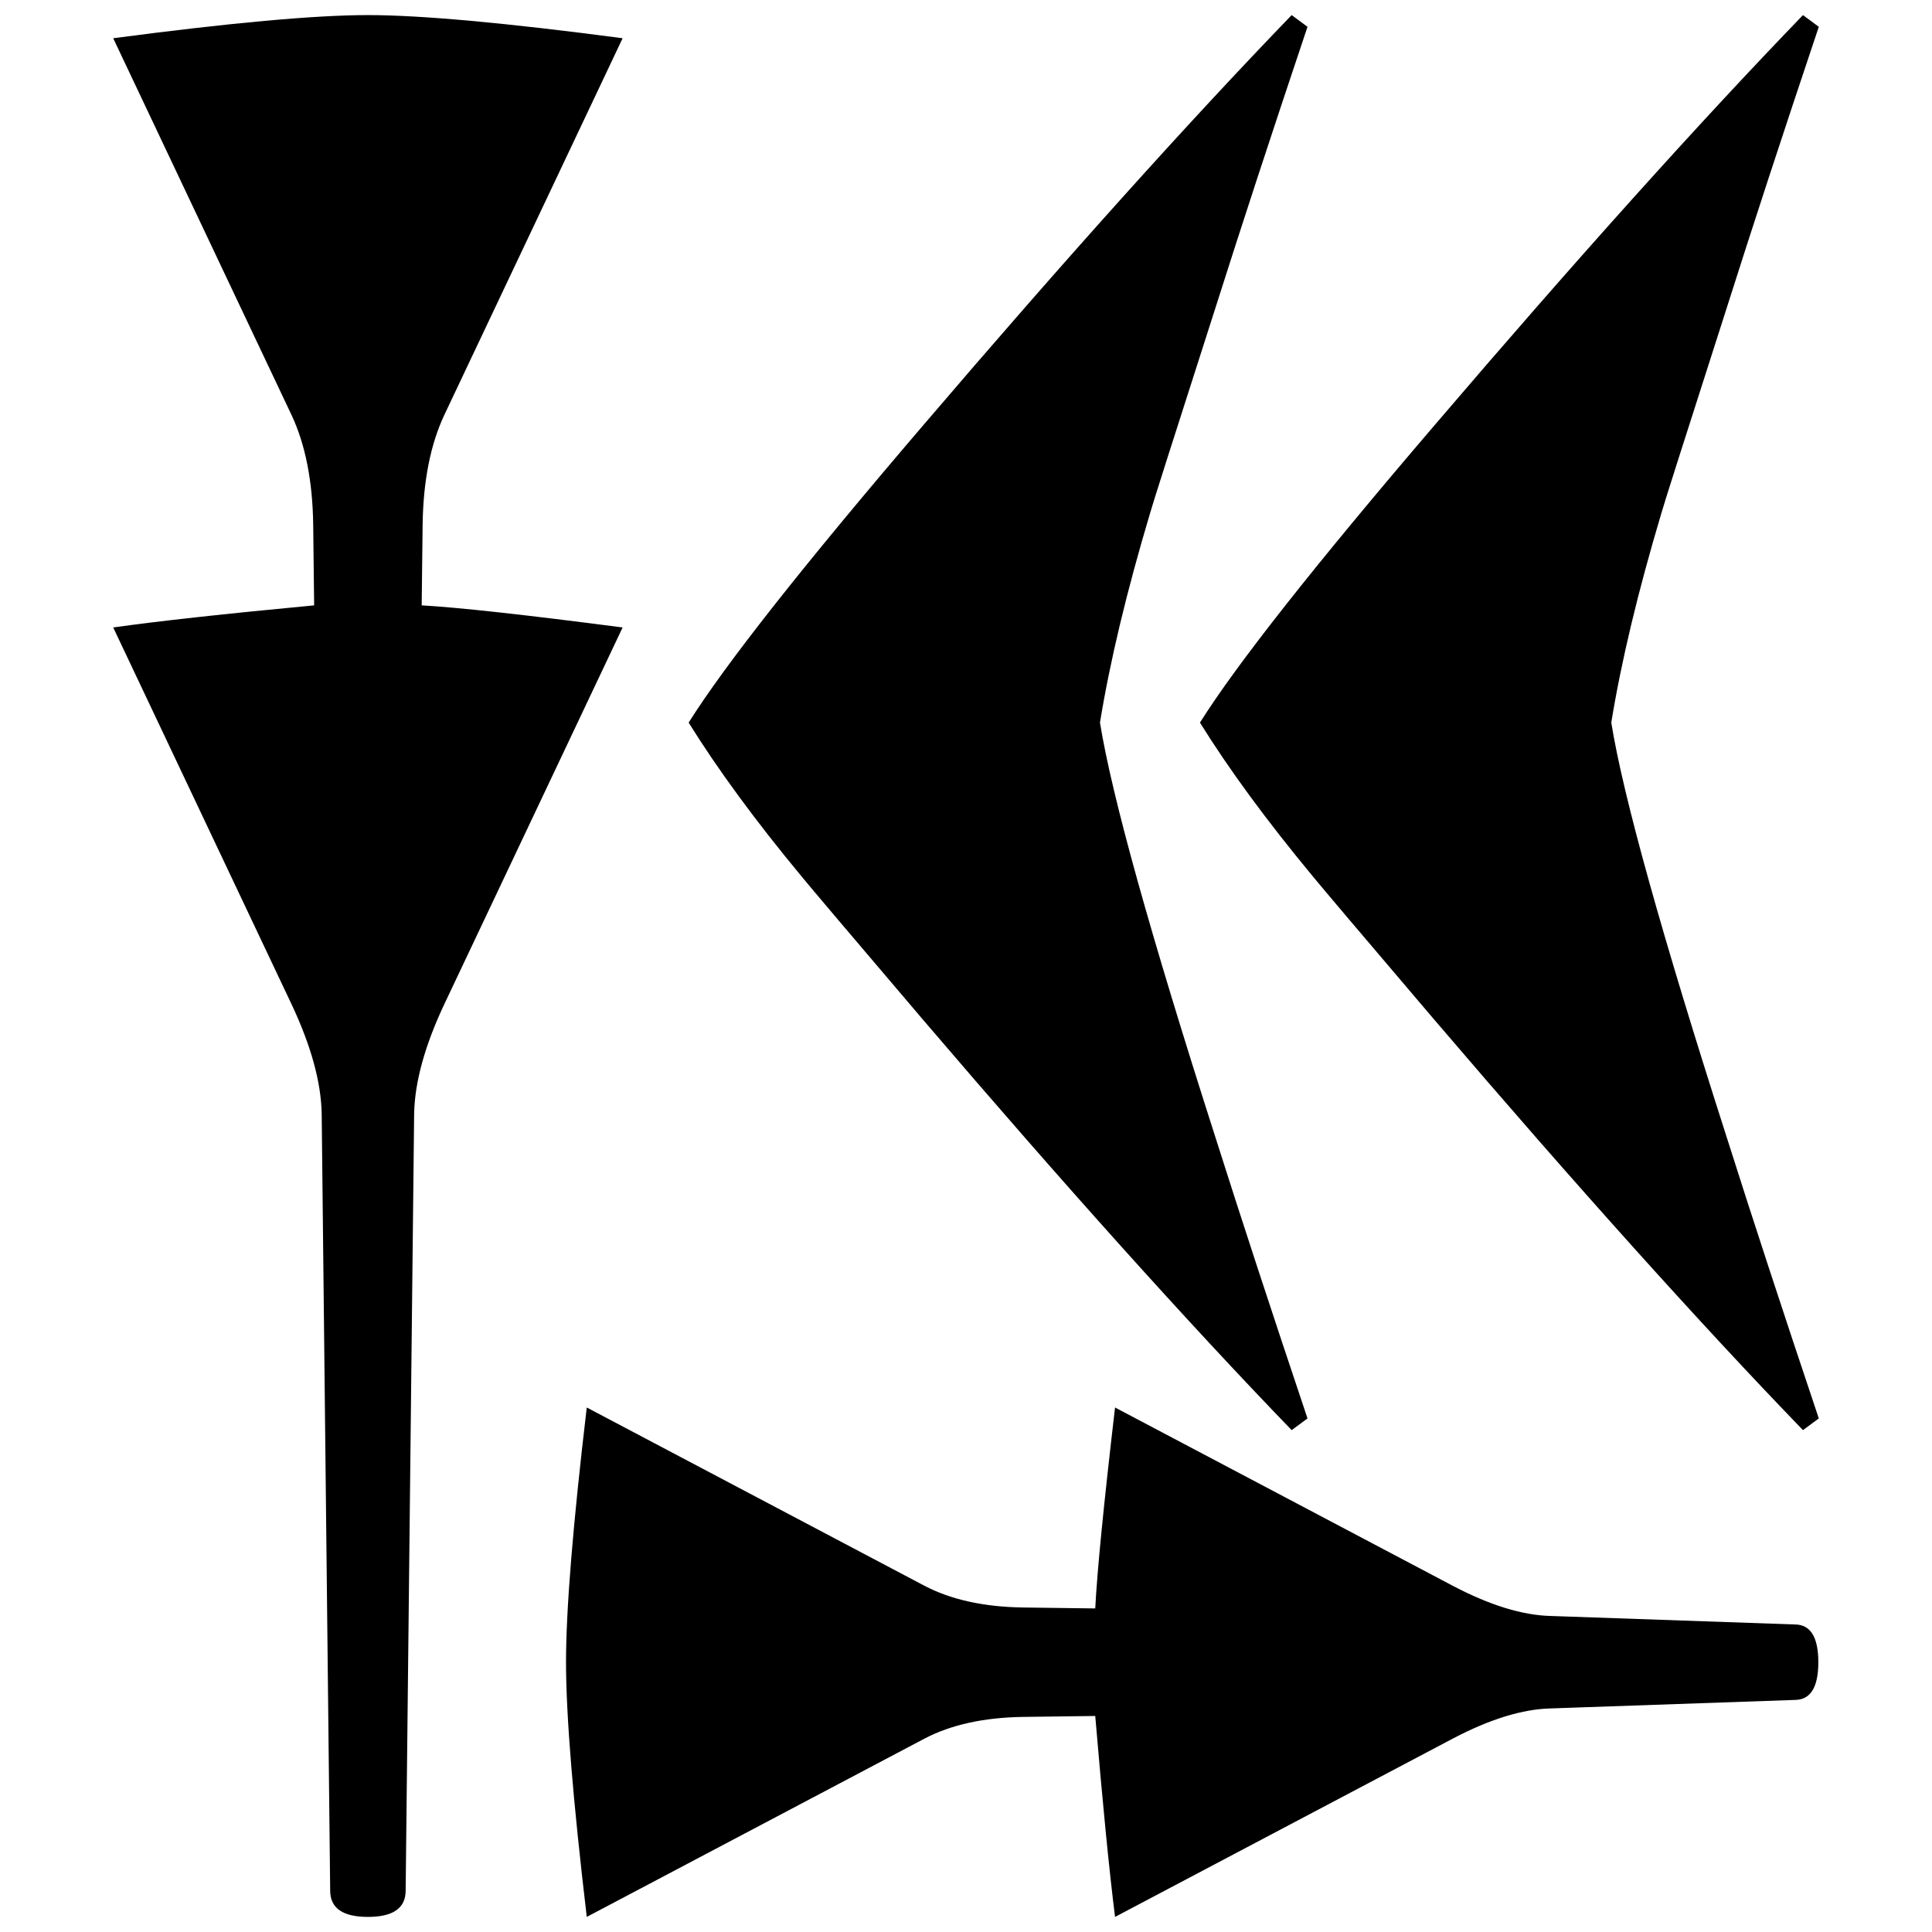 <svg xmlns="http://www.w3.org/2000/svg" viewBox="0 0 541.867 541.867" height="2048" width="2048">
   <path d="M174.624 175.983L124.62 281.63c-5.468 11.608-8.29 21.838-8.467 30.691l-2.381 217.935c0 4.918-3.528 7.378-10.583 7.378-7.056 0-10.584-2.46-10.584-7.378L90.223 312.32c-.177-8.852-2.999-19.083-8.467-30.69L31.75 175.984c12.523-1.77 31.309-3.837 56.356-6.198l-.264-22.723c-.177-12.197-2.205-22.427-6.086-30.69L31.75 10.725c32.808-4.328 56.62-6.493 71.438-6.493 14.816 0 38.628 2.164 71.437 6.492L124.62 116.372c-3.88 8.264-5.91 18.494-6.086 30.691l-.264 22.723c10.407.591 29.192 2.656 56.356 6.197zM510.117 397.822l-4.437 3.287c-29.058-30.084-63.51-68.437-103.357-115.058-20.358-23.909-31.755-37.357-34.191-40.345-12.876-15.54-23.404-29.885-31.582-43.035 10.266-16.337 32.19-44.13 65.773-83.379C442.169 72.671 476.622 34.318 505.68 4.233l4.437 3.287c-10.092 30.085-18.705 56.385-25.84 78.897-11.831 36.859-17.922 55.986-18.269 57.38-6.612 22.116-11.31 41.74-14.094 58.874 3.304 20.521 14.093 59.273 32.363 116.254 7.135 22.513 15.747 48.812 25.84 78.897zM366.713 397.822l-4.437 3.287c-29.059-30.084-63.511-68.437-103.357-115.058-20.358-23.909-31.755-37.357-34.191-40.345-12.877-15.54-23.404-29.885-31.582-43.035 10.266-16.337 32.19-44.13 65.773-83.379 39.846-46.621 74.298-84.974 103.357-115.059l4.437 3.287c-10.092 30.085-18.706 56.385-25.84 78.897-11.831 36.859-17.922 55.986-18.27 57.38-6.611 22.116-11.31 41.74-14.094 58.874 3.305 20.521 14.094 59.273 32.364 116.254 7.134 22.513 15.747 48.812 25.84 78.897zM509.985 466.197c0 7.055-2.205 10.583-6.615 10.583l-68.395 2.38c-7.937.177-17.11 3-27.517 8.468l-94.72 50.006c-1.588-12.524-3.44-31.31-5.557-56.356l-20.373.264c-10.936.176-20.108 2.205-27.517 6.086l-94.72 50.006c-3.88-32.808-5.82-56.621-5.82-71.438s1.94-38.63 5.82-71.437l94.72 50.006c7.41 3.88 16.581 5.909 27.517 6.086l20.373.264c.53-10.407 2.381-29.192 5.556-56.356l94.721 50.006c10.407 5.468 19.58 8.29 27.517 8.467l68.395 2.38c4.41 0 6.615 3.528 6.615 10.584z" />
</svg>